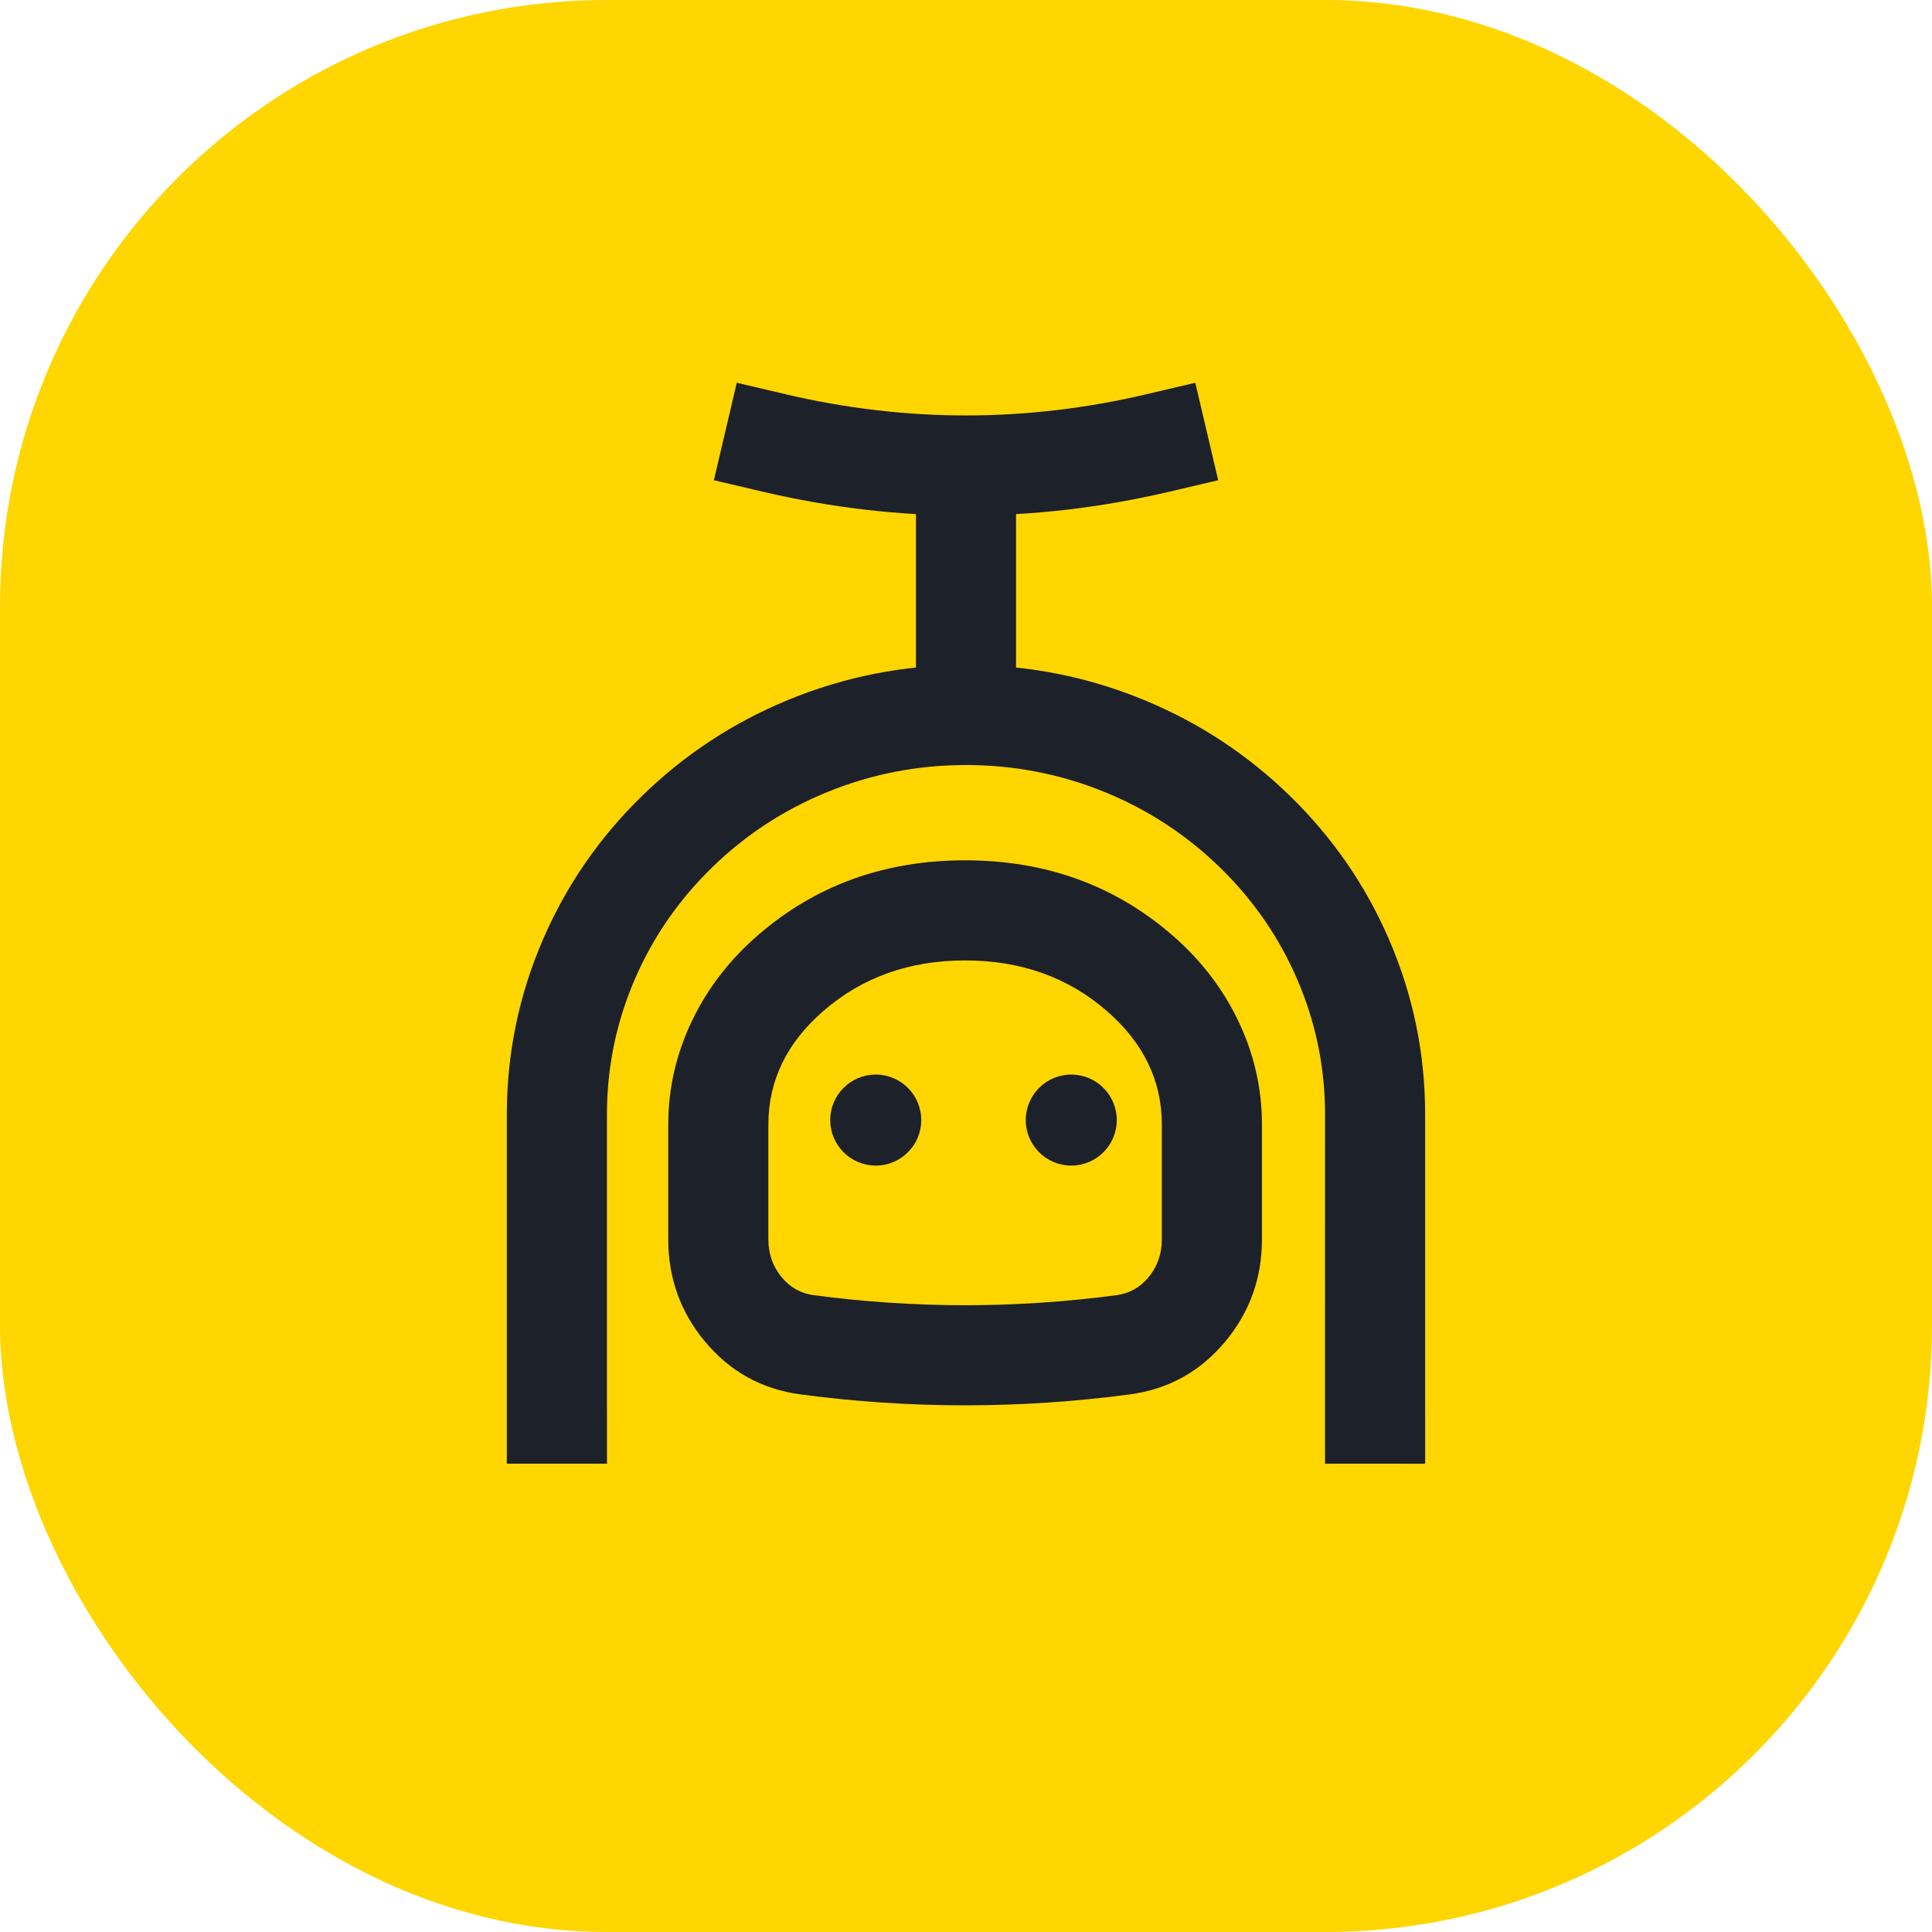 <svg xmlns="http://www.w3.org/2000/svg" xmlns:xlink="http://www.w3.org/1999/xlink" fill="none" version="1.1" viewBox="0 0 60 60"><defs><mask id="master_svg0_16_561"><g><g><rect x="0" y="0" width="60" height="60" rx="18.841" fill="#FFD600" fill-opacity="1"/></g></g></mask><clipPath id="master_svg1_16_563"><rect x="9.561" y="9.275" width="40.878" height="41.45" rx="0"/></clipPath></defs><g><g><g><g><rect x="0" y="0" width="60" height="60" rx="18.841" fill="#FFD600" fill-opacity="1"/></g></g><g mask="url(#master_svg0_16_561)"></g></g><g clip-path="url(#master_svg1_16_563)"><g><path d="M15.74,34.614L15.74,43.901L15.74,43.901L15.74,45.456L18.85,45.456L18.85,43.901L18.849,43.901L18.849,34.614Q18.849,32.411,19.719,30.401Q20.562,28.455,22.102,26.951Q23.645,25.443,25.648,24.616Q27.723,23.759,30,23.759Q32.276,23.759,34.352,24.616Q36.354,25.443,37.898,26.951Q39.437,28.455,40.28,30.401Q41.151,32.411,41.151,34.614L41.15,43.901L41.15,43.901L41.15,45.456L44.26,45.457L44.26,43.902L44.259,43.902L44.259,34.614Q44.259,31.767,43.133,29.166Q42.047,26.658,40.07,24.727Q38.096,22.8,35.539,21.743Q32.893,20.65,30,20.65Q27.107,20.65,24.461,21.743Q21.903,22.8,19.93,24.727Q17.953,26.658,16.867,29.166Q15.74,31.767,15.74,34.614Z" fill-rule="evenodd" fill="#1D2129" fill-opacity="1"/></g><g><path d="M24.863,43.305Q27.417,43.644,29.972,43.644Q32.528,43.644,35.082,43.305Q36.891,43.065,38.064,41.648Q39.191,40.285,39.191,38.484L39.191,34.927Q39.191,33.215,38.432,31.656Q37.711,30.177,36.411,29.048Q33.728,26.718,29.972,26.718Q26.217,26.718,23.534,29.048Q22.233,30.177,21.513,31.656Q20.753,33.215,20.753,34.927L20.753,38.484Q20.753,40.285,21.881,41.648Q23.053,43.065,24.863,43.305ZM34.673,40.223Q32.322,40.535,29.972,40.535Q27.622,40.535,25.271,40.223Q24.671,40.144,24.276,39.667Q23.862,39.166,23.862,38.484L23.862,34.927Q23.862,32.88,25.572,31.396Q27.378,29.827,29.972,29.827Q32.566,29.827,34.373,31.396Q36.082,32.88,36.082,34.927L36.082,38.484Q36.082,39.166,35.668,39.667Q35.273,40.144,34.673,40.223Z" fill-rule="evenodd" fill="#1D2129" fill-opacity="1"/></g><g><path d="M24.395,12.243L24.395,12.242L22.881,11.887L22.17,14.914L23.684,15.27L23.684,15.269Q26.84,16.011,30.001,16.011Q33.162,16.011,36.318,15.269L36.318,15.27L37.832,14.914L37.121,11.887L35.607,12.242L35.607,12.243Q32.802,12.902,30.001,12.902Q27.2,12.902,24.395,12.243Z" fill-rule="evenodd" fill="#1D2129" fill-opacity="1"/></g><g><path d="M28.446,21.364L28.446,14.456L31.554,14.456L31.554,21.364L28.446,21.364Z" fill-rule="evenodd" fill="#1D2129" fill-opacity="1"/></g><g><ellipse cx="33.269" cy="34.785" rx="1.413" ry="1.413" fill="#1D2129" fill-opacity="1"/></g><g><ellipse cx="27.197" cy="34.785" rx="1.413" ry="1.413" fill="#1D2129" fill-opacity="1"/></g></g></g></svg>
